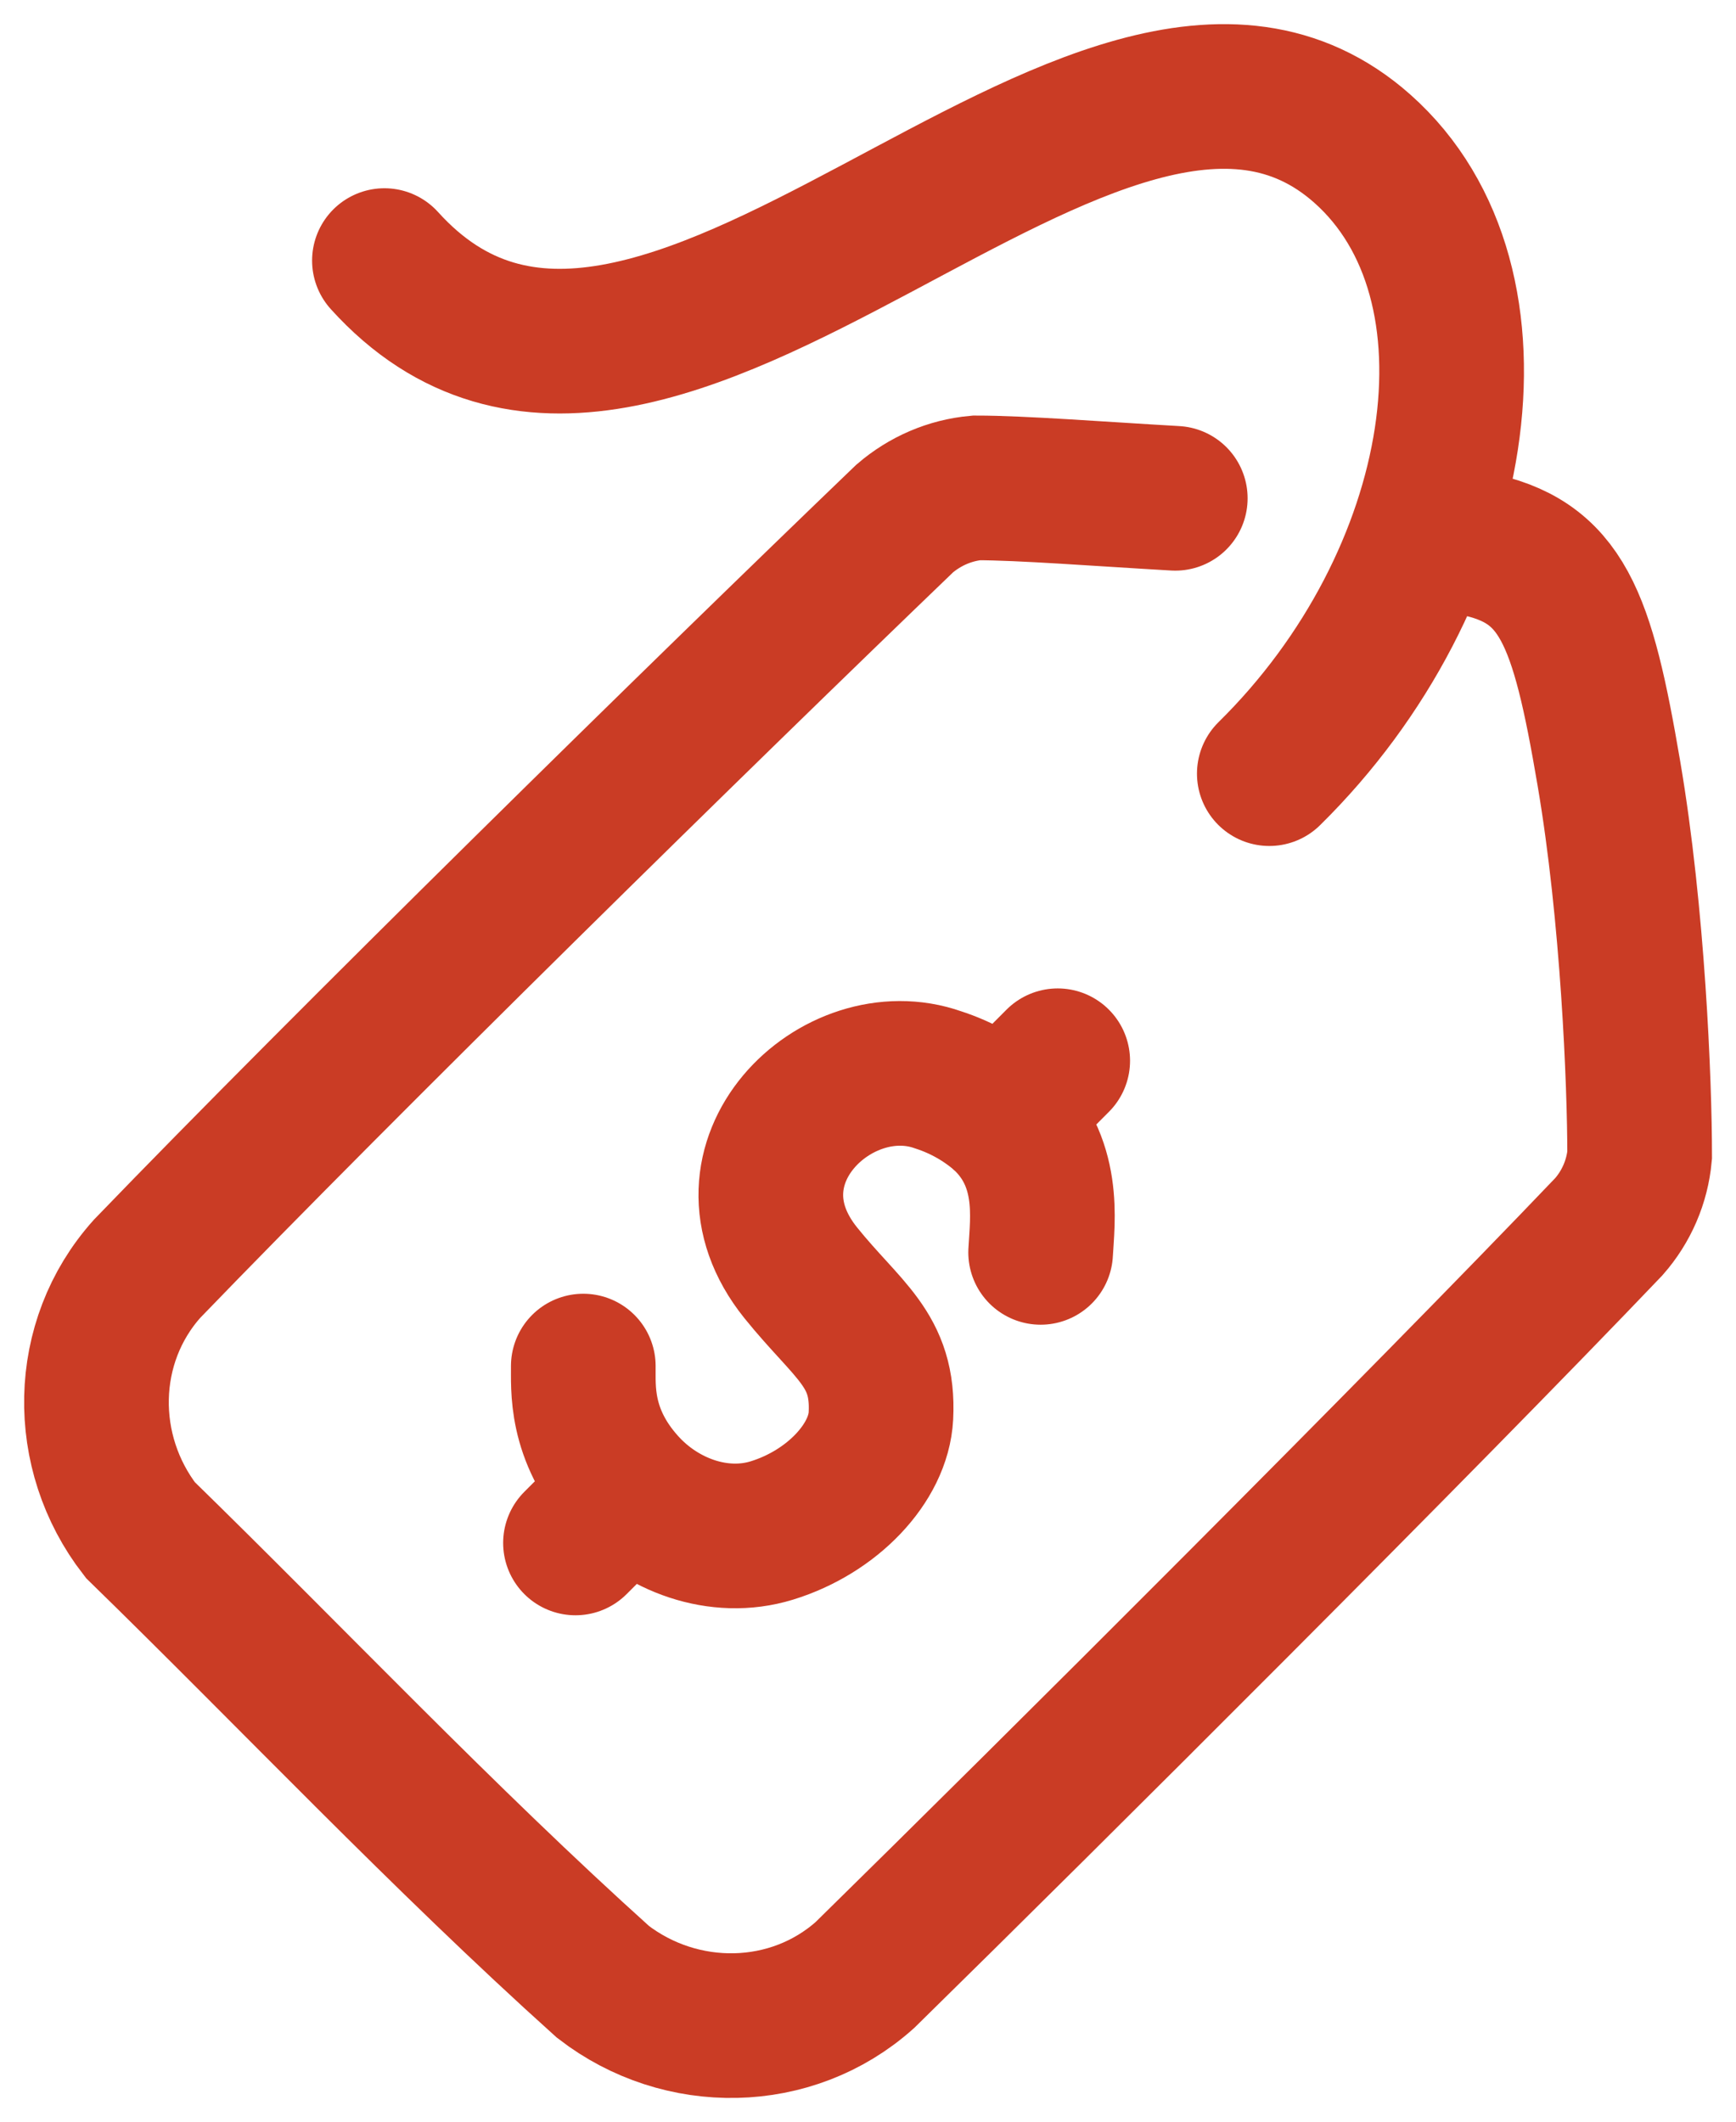 <svg width="18" height="22" viewBox="0 0 18 22" fill="none" xmlns="http://www.w3.org/2000/svg">
<path d="M3.986 2.702C6.783 5.797 11.396 -0.882 14.126 1.542C15.696 2.936 15.199 6.016 13.161 8.022" stroke="#CA3C25" stroke-width="1.5" stroke-linecap="round"/>
<path d="M10.79 12.986C10.808 12.65 10.901 12.039 10.393 11.573C10.199 11.404 9.972 11.276 9.727 11.197C8.679 10.826 7.391 12.063 8.302 13.197C8.792 13.805 9.169 13.992 9.134 14.682C9.109 15.168 8.631 15.677 8.002 15.87C7.455 16.038 6.852 15.816 6.471 15.389C6.005 14.87 6.051 14.379 6.048 14.165M10.393 11.575L10.967 10.999M6.512 15.454L5.967 15.999" stroke="#CA3C25" stroke-width="1.5" stroke-linecap="round" stroke-linejoin="round"/>
<path d="M15.273 5.635C16.198 5.813 16.406 6.397 16.682 8.019C16.931 9.479 17.001 11.232 17.001 11.979C16.976 12.253 16.864 12.512 16.682 12.719C14.747 14.747 10.906 18.577 8.968 20.479C8.208 21.159 7.06 21.174 6.252 20.55C4.599 19.063 3.011 17.382 1.455 15.865C0.83 15.059 0.845 13.915 1.525 13.156C3.576 11.029 7.287 7.388 9.381 5.376C9.591 5.196 9.849 5.084 10.124 5.059C10.594 5.059 11.4 5.122 12.186 5.167" stroke="#CA3C25" stroke-width="1.5" stroke-linecap="round"/>
</svg>
